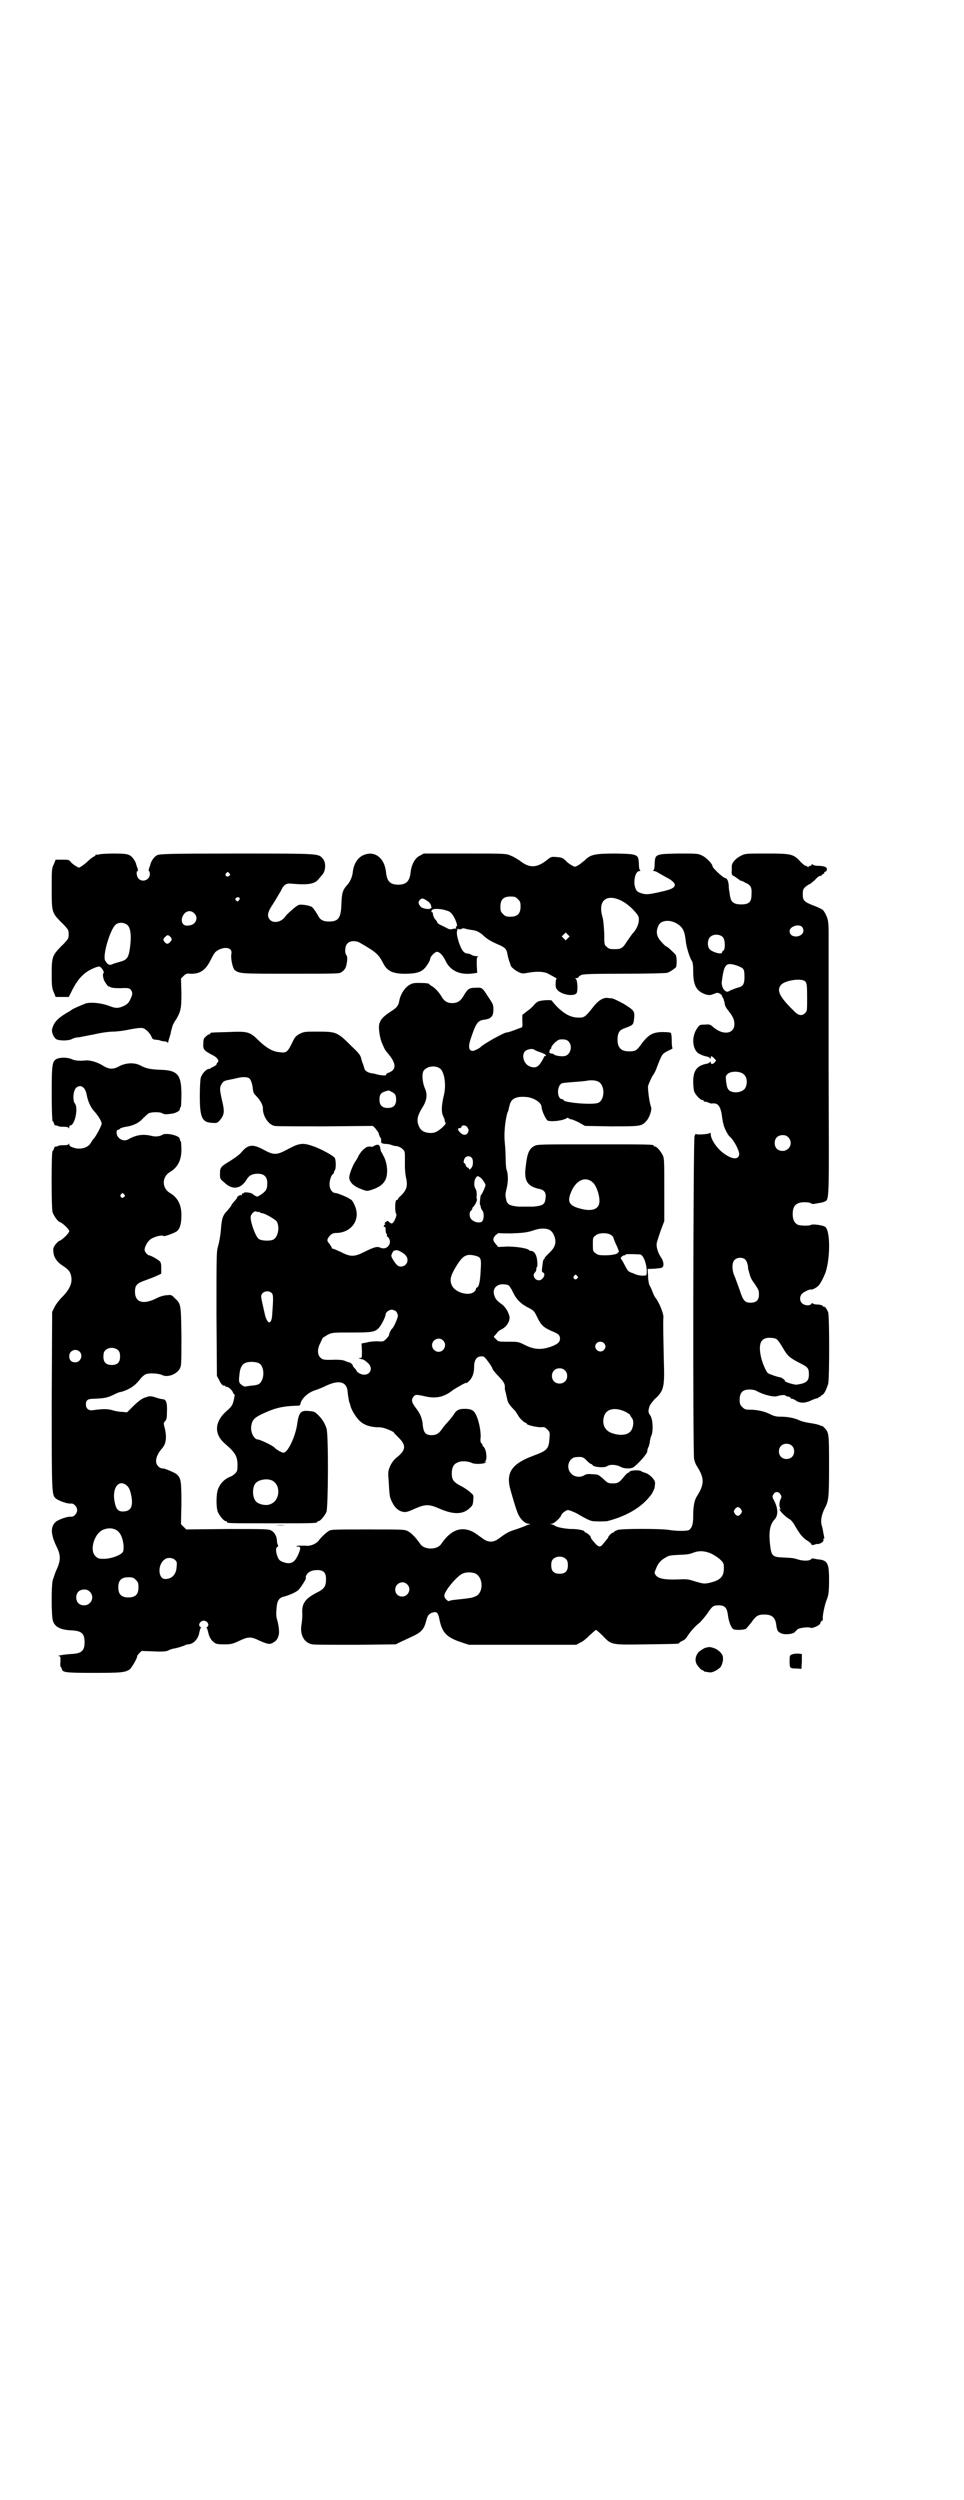 <?xml version="1.0" standalone="no"?>
<!DOCTYPE svg PUBLIC "-//W3C//DTD SVG 20010904//EN"
 "http://www.w3.org/TR/2001/REC-SVG-20010904/DTD/svg10.dtd">
<svg version="1.0" xmlns="http://www.w3.org/2000/svg"
 width="1100pt" height="2850pt" viewBox="0 0 1100 2850"
 preserveAspectRatio="xMidYMid meet">
<g transform="translate(0,2850) scale(0.5,-0.5)"
fill="#000000" stroke="none">
<path d="M226 3752 c-3 -1 -6 -1 -7 0 0 0 -1 0 -1 -2 0 -1 -2 -2 -4 -3 -2 -1
-8 -5 -13 -10 -5 -5 -12 -10 -15 -12 -6 -4 -6 -4 -12 0 -4 2 -9 6 -12 9 -4 6
-6 6 -20 6 l-15 0 -4 -10 c-5 -10 -5 -13 -5 -53 0 -57 0 -57 21 -79 10 -9 17
-18 17 -20 1 -5 1 -11 0 -16 0 -2 -7 -11 -17 -20 -20 -21 -21 -24 -21 -65 0
-26 1 -31 5 -40 l4 -10 15 0 15 0 9 18 c12 23 25 37 44 46 11 5 16 6 18 5 5
-3 11 -13 8 -15 -2 -1 -1 -11 2 -17 3 -6 10 -15 10 -13 0 1 1 0 3 -1 3 -2 9
-3 24 -3 18 1 20 0 23 -3 5 -6 5 -11 0 -21 -4 -10 -9 -14 -19 -18 -10 -4 -16
-4 -31 2 -16 6 -41 9 -53 5 -8 -3 -29 -12 -31 -14 -1 -1 -3 -2 -6 -4 -25 -14
-35 -24 -39 -40 -2 -8 4 -21 11 -24 8 -3 26 -3 34 1 3 2 10 4 16 4 5 1 21 4
36 7 17 4 34 6 42 6 8 0 25 2 38 5 16 3 25 4 30 3 7 -2 16 -11 20 -20 2 -6 4
-6 14 -7 2 0 4 0 4 -1 0 0 4 -1 8 -2 5 0 10 -1 10 -3 1 -1 2 -1 2 2 1 4 1 4 5
17 1 6 3 13 4 16 0 3 4 11 9 18 11 19 12 25 12 61 l-1 32 6 6 c5 5 8 6 15 5
21 -1 34 7 45 28 11 21 11 21 19 26 17 9 33 5 30 -9 -2 -10 3 -33 8 -37 11 -8
14 -8 128 -8 108 0 111 0 116 4 8 6 10 10 12 24 1 8 0 12 -1 14 -5 4 -4 22 2
27 6 7 21 7 31 0 35 -20 40 -25 51 -46 9 -18 24 -24 55 -23 28 1 37 6 48 25 2
3 4 8 4 10 0 4 11 15 15 15 6 0 14 -8 20 -21 11 -23 34 -33 65 -28 l7 1 -1 18
c0 16 0 18 3 19 2 0 1 1 -3 1 -4 0 -9 1 -12 3 -3 2 -7 3 -9 3 -8 0 -14 8 -20
26 -4 13 -5 20 -4 25 1 5 2 7 3 5 2 -1 4 -1 7 0 2 2 6 2 11 0 4 -1 11 -2 17
-3 7 -1 12 -4 19 -9 11 -11 20 -16 36 -23 17 -7 20 -11 22 -22 1 -6 3 -13 4
-16 1 -3 3 -7 3 -9 1 -5 10 -12 18 -16 8 -4 10 -4 21 -2 21 4 38 3 47 -2 17
-9 22 -12 19 -12 -1 0 -2 -4 -2 -11 0 -9 1 -11 6 -16 12 -10 37 -13 42 -5 3 5
2 27 -1 31 -3 3 -3 3 1 3 2 0 4 1 4 2 0 1 3 3 6 5 5 2 20 3 97 3 51 0 95 1 99
2 5 1 14 7 20 12 3 2 3 25 0 29 -5 6 -19 19 -21 19 -1 0 -6 4 -10 9 -12 12
-15 23 -9 37 6 18 37 16 53 -2 6 -7 8 -15 10 -31 1 -13 9 -39 14 -46 2 -3 3
-10 3 -24 0 -33 8 -46 31 -53 6 -1 9 -1 16 2 7 3 9 3 13 1 3 -2 5 -3 5 -4 0
-1 2 -5 4 -8 1 -4 3 -9 3 -12 0 -3 3 -9 8 -15 11 -14 14 -21 14 -31 0 -23 -27
-26 -49 -6 -6 5 -7 6 -18 5 -12 0 -13 -1 -17 -7 -13 -17 -13 -44 -1 -56 3 -4
16 -9 23 -10 3 -1 6 -2 6 -4 1 -1 2 -1 2 2 0 4 2 4 8 -2 5 -5 5 -5 1 -9 -4 -5
-9 -5 -9 0 0 2 -1 2 -2 1 0 -2 -3 -3 -6 -4 -23 -4 -32 -15 -32 -41 0 -8 1 -18
2 -22 3 -8 14 -20 19 -20 2 0 3 -1 3 -2 0 -2 1 -2 1 -2 1 1 4 0 8 -1 4 -2 8
-3 8 -3 14 2 20 -3 24 -24 1 -9 3 -20 4 -23 1 -7 10 -25 14 -28 10 -8 23 -34
22 -41 -2 -14 -19 -11 -40 6 -12 10 -25 29 -25 40 0 3 -1 4 -2 3 -1 -3 -32 -5
-32 -2 0 1 -1 -1 -3 -5 -3 -10 -4 -721 -1 -736 1 -6 4 -13 6 -16 18 -28 18
-42 0 -70 -5 -8 -8 -22 -8 -43 0 -19 -2 -27 -9 -33 -4 -3 -29 -3 -47 0 -18 3
-106 3 -116 0 -5 -2 -8 -3 -8 -4 0 -1 -1 -2 -3 -2 -2 0 -11 -8 -11 -11 0 -1
-1 -2 -10 -13 -9 -12 -12 -11 -28 9 -1 2 -2 4 -2 5 0 2 -9 10 -12 10 -1 0 -2
1 -2 2 0 3 -15 6 -28 6 -14 0 -37 4 -40 8 -2 1 -5 2 -8 3 -5 0 -5 0 1 1 5 0
20 13 22 20 1 2 4 6 8 8 6 4 7 4 15 1 5 -2 12 -5 15 -7 15 -9 27 -15 33 -16 9
-1 28 -1 34 0 47 12 82 34 102 63 3 6 6 12 6 14 0 2 1 7 1 10 0 7 -11 19 -22
23 -4 1 -9 3 -10 4 -4 3 -23 2 -26 -1 -1 -2 -3 -3 -4 -3 -1 0 -6 -5 -10 -10
-10 -12 -13 -14 -24 -14 -10 0 -12 0 -24 12 -5 4 -10 8 -12 8 -1 0 -7 1 -13 1
-8 1 -12 0 -16 -2 -8 -6 -23 -5 -30 3 -14 13 -6 38 12 38 13 1 15 0 23 -8 4
-4 9 -8 10 -8 2 0 3 -1 3 -2 2 -5 27 -7 33 -3 7 5 21 4 31 -1 8 -5 24 -5 30
-1 13 10 30 30 31 35 0 3 1 8 3 11 1 3 3 9 3 13 1 4 2 11 4 14 4 11 3 36 -3
45 -5 7 -5 9 -2 20 1 4 6 10 11 16 22 20 24 27 22 88 -1 49 -2 85 -1 101 0 9
-11 35 -18 43 -2 2 -5 9 -7 14 -2 6 -5 12 -7 15 -1 3 -3 11 -3 21 l-1 16 7 0
c18 1 26 2 27 4 4 4 2 15 -4 23 -7 11 -11 24 -9 33 1 4 5 16 9 28 l8 21 0 71
c0 60 0 72 -3 78 -4 9 -14 21 -18 21 -2 0 -3 1 -3 2 0 3 -13 3 -138 3 -123 0
-128 0 -135 -4 -11 -6 -16 -16 -19 -45 -5 -34 3 -47 32 -53 10 -2 15 -9 13
-20 -1 -15 -6 -18 -28 -20 -9 0 -25 0 -34 0 -20 2 -26 5 -28 17 -2 10 -2 10 1
24 4 14 4 34 0 43 -1 3 -2 14 -2 25 0 10 -1 27 -2 37 -2 18 0 47 6 68 2 4 3 8
3 9 0 1 1 4 2 8 3 15 15 21 37 19 18 -1 36 -13 36 -23 0 -8 10 -29 14 -31 10
-3 35 0 44 6 1 1 3 1 4 -1 2 -1 4 -2 6 -2 1 0 9 -3 17 -7 l14 -8 59 -1 c65 0
70 0 80 11 8 8 14 26 12 33 -4 8 -8 42 -7 48 2 7 9 22 12 26 2 2 6 10 9 19 11
28 11 28 24 35 7 3 12 6 11 6 -1 0 -2 7 -2 17 0 9 -1 17 -2 18 0 1 -8 2 -18 2
-24 0 -34 -6 -52 -31 -8 -11 -12 -13 -25 -13 -12 0 -19 3 -23 10 -5 7 -5 27 0
34 3 5 5 6 21 12 10 4 12 6 13 18 2 17 1 19 -23 34 -15 8 -25 13 -29 13 -4 0
-9 1 -10 1 -10 0 -21 -7 -33 -23 -15 -19 -19 -23 -32 -22 -16 0 -30 7 -46 22
-8 8 -14 15 -14 16 0 3 -23 2 -31 -1 -3 -1 -8 -5 -11 -9 -3 -4 -10 -10 -16
-14 l-10 -8 0 -14 c1 -11 0 -14 -2 -15 -2 0 -9 -3 -17 -6 -8 -3 -15 -5 -17 -5
-6 0 -56 -28 -60 -34 -2 -2 -14 -8 -17 -8 -9 0 -11 9 -5 27 12 36 16 42 30 44
16 2 22 7 22 23 0 12 -1 13 -13 31 -12 19 -13 20 -28 19 -15 0 -18 -3 -28 -20
-6 -10 -13 -15 -25 -15 -12 0 -19 5 -25 16 -6 10 -16 20 -22 23 -3 2 -5 3 -5
4 0 2 -9 3 -25 3 -12 0 -15 -1 -23 -6 -10 -7 -19 -22 -21 -36 -2 -10 -6 -15
-19 -23 -18 -12 -25 -19 -27 -32 -1 -9 2 -31 8 -43 4 -9 5 -12 10 -18 22 -25
23 -40 3 -47 -3 -1 -5 -3 -5 -4 2 -3 -10 -2 -19 0 -4 1 -10 3 -14 3 -10 2 -16
6 -17 13 -1 3 -2 7 -3 9 -1 2 -3 8 -4 13 -2 7 -6 12 -22 27 -32 32 -34 33 -78
33 -27 0 -30 0 -40 -5 -9 -5 -11 -7 -18 -22 -10 -20 -13 -22 -27 -20 -16 1
-30 9 -48 26 -21 21 -25 22 -71 20 -39 -1 -40 -1 -40 -3 0 -1 -1 -2 -2 -2 -2
0 -5 -2 -8 -5 -5 -4 -6 -7 -6 -16 -1 -13 1 -16 20 -26 11 -5 17 -13 13 -17 -2
-1 -3 -4 -3 -5 0 -1 -3 -3 -7 -5 -4 -2 -7 -3 -7 -4 0 -1 -2 -1 -4 -1 -6 -1
-16 -12 -18 -21 -1 -4 -2 -22 -2 -41 0 -49 5 -60 28 -61 11 -1 12 0 17 5 11
13 12 20 6 45 -6 26 -6 31 -1 39 4 6 6 7 16 9 6 1 15 3 19 4 11 3 22 3 27 0 4
-2 8 -13 9 -24 1 -9 2 -11 7 -16 9 -9 16 -21 16 -28 -1 -18 13 -39 27 -41 3
-1 55 -1 115 -1 l109 1 6 -6 c3 -4 6 -8 7 -10 0 -2 2 -6 3 -9 2 -2 3 -5 3 -7
-1 -7 0 -8 9 -9 5 0 11 -1 13 -2 3 -1 8 -3 13 -3 5 -1 10 -3 14 -7 6 -6 5 -5
5 -37 0 -9 1 -20 2 -25 5 -21 3 -30 -11 -44 -4 -3 -7 -7 -7 -8 0 -1 -1 -2 -3
-2 -4 0 -4 -28 -1 -31 3 -3 -5 -21 -9 -22 -2 -1 -4 0 -7 3 -3 3 -3 3 -8 0 -2
-2 -3 -4 -2 -4 2 0 2 -1 0 -2 -3 -3 -3 -7 0 -5 1 1 2 -2 2 -7 0 -4 1 -8 2 -9
1 -1 2 -2 1 -3 -1 -1 0 -3 2 -4 12 -12 0 -31 -16 -25 -8 4 -15 2 -37 -9 -24
-12 -32 -12 -55 0 -9 4 -16 7 -17 7 -1 -1 -2 1 -3 2 0 2 -3 6 -5 9 -7 7 -6 11
1 19 5 5 8 6 16 6 30 1 50 25 44 52 -2 10 -9 23 -12 24 -2 1 -4 2 -5 3 -2 2
-26 12 -30 12 -8 0 -14 9 -14 20 0 9 4 22 9 24 0 0 1 1 1 3 0 1 1 3 2 5 3 2 3
23 0 28 -3 5 -32 21 -50 27 -23 8 -31 7 -57 -7 -26 -14 -32 -14 -56 -1 -24 13
-35 12 -50 -6 -5 -6 -15 -13 -26 -20 -22 -13 -23 -15 -23 -30 0 -10 0 -11 10
-19 18 -18 38 -15 51 7 5 9 13 13 25 13 15 0 22 -7 22 -22 0 -13 -3 -18 -15
-26 -8 -5 -8 -5 -13 -2 -3 1 -5 4 -6 4 -2 3 -20 5 -20 2 0 -1 -1 -2 -2 -1 -1
1 -2 0 -2 -2 0 -2 -1 -3 -2 -2 -1 1 -4 0 -6 -2 -3 -2 -4 -3 -3 -3 1 0 0 -2 -9
-12 -2 -3 -4 -5 -4 -6 0 -1 -4 -6 -9 -12 -11 -11 -13 -18 -15 -45 -1 -12 -4
-28 -6 -35 -4 -13 -4 -17 -4 -155 l1 -142 5 -9 c4 -10 10 -15 13 -13 0 1 1 1
1 -1 0 -1 2 -2 4 -2 4 0 14 -10 14 -14 0 -1 1 -2 2 -2 1 0 2 -3 1 -6 -3 -18
-5 -22 -18 -33 -28 -25 -29 -53 -3 -75 23 -20 28 -28 28 -49 0 -12 -1 -14 -6
-19 -3 -3 -8 -6 -11 -7 -11 -4 -22 -14 -27 -27 -5 -11 -5 -42 -1 -53 4 -9 14
-21 18 -21 2 0 3 -1 3 -2 0 -3 3 -3 101 -3 93 0 105 0 105 3 0 1 1 2 3 2 4 0
14 12 18 21 4 11 5 177 0 191 -5 13 -8 18 -17 28 -9 9 -10 10 -23 11 -19 2
-23 -3 -27 -31 -4 -27 -21 -64 -31 -64 -4 0 -15 6 -21 12 -5 5 -33 18 -37 18
-10 0 -19 19 -15 34 2 11 8 17 26 25 27 13 46 17 74 18 10 0 11 0 12 6 3 11
17 24 32 29 7 2 19 7 27 11 28 13 45 9 48 -11 1 -13 3 -21 4 -27 1 -2 2 -4 2
-5 2 -12 15 -33 26 -41 9 -7 23 -11 38 -11 9 0 15 -2 25 -6 7 -3 12 -6 11 -6
-1 0 3 -4 9 -10 20 -19 19 -30 -4 -48 -5 -4 -10 -11 -13 -17 -5 -12 -6 -13 -4
-36 2 -35 2 -36 8 -48 6 -13 15 -20 25 -22 6 -1 11 0 26 7 25 11 33 11 58 0
30 -13 51 -13 66 0 8 7 9 8 10 19 1 12 1 12 -6 18 -4 4 -14 11 -22 15 -17 9
-21 14 -21 29 0 12 4 21 12 24 8 5 24 4 33 0 7 -4 29 -3 33 1 1 2 1 2 -1 1 -3
-2 -3 -1 0 2 4 5 2 26 -4 32 -3 3 -4 5 -3 5 1 0 0 1 -2 3 -3 3 -3 6 -2 16 0
14 -4 36 -11 50 -5 10 -11 13 -26 13 -13 0 -18 -3 -24 -12 -2 -4 -9 -12 -14
-18 -6 -6 -12 -14 -14 -17 -7 -10 -13 -13 -23 -13 -13 0 -18 5 -20 21 -1 17
-6 28 -16 41 -10 13 -11 19 -5 26 4 5 6 5 28 0 24 -5 42 -1 62 15 11 7 30 18
30 16 0 -1 2 0 5 3 9 8 13 19 13 34 0 18 8 26 22 23 3 -1 20 -24 20 -28 0 -1
6 -9 14 -17 13 -14 15 -18 14 -28 0 -1 1 -5 2 -9 1 -3 2 -9 3 -13 2 -10 4 -14
19 -29 2 -3 5 -8 7 -11 3 -6 14 -16 17 -16 1 0 2 -1 2 -2 0 -3 22 -8 32 -8 8
1 10 0 15 -5 6 -6 6 -7 5 -21 -2 -24 -5 -27 -37 -39 -46 -17 -61 -36 -54 -70
2 -9 15 -54 19 -62 5 -12 16 -23 24 -23 4 0 5 -1 3 -1 -2 -1 -7 -2 -10 -4 -3
-1 -13 -5 -22 -8 -16 -5 -20 -7 -39 -21 -12 -9 -24 -9 -36 0 -18 13 -22 16
-31 19 -24 8 -45 -3 -64 -31 -9 -14 -39 -14 -48 0 -9 13 -19 24 -28 29 -8 4
-10 4 -91 4 -74 0 -84 0 -89 -3 -8 -5 -17 -14 -22 -20 -5 -9 -21 -16 -31 -14
-5 0 -13 0 -17 0 -6 -1 -6 -2 -3 -2 8 0 9 -2 4 -15 -9 -22 -18 -27 -37 -20 -7
3 -9 5 -12 13 -4 11 -4 20 0 21 2 1 2 2 1 5 -1 2 -2 6 -2 9 0 9 -5 19 -12 23
-7 4 -10 4 -101 4 l-94 -1 -6 6 -6 6 1 47 c0 52 -1 58 -11 67 -5 4 -27 13 -30
13 -5 0 -8 1 -12 5 -9 9 -5 25 9 41 9 10 11 25 6 46 -3 11 -3 12 1 16 3 3 4 8
4 21 1 21 -2 29 -10 29 -3 0 -10 2 -16 4 -9 3 -13 3 -17 2 -3 -1 -5 -2 -6 -2
-6 -1 -17 -9 -28 -20 l-14 -14 -11 1 c-7 0 -17 2 -23 4 -11 3 -22 3 -43 0 -10
-2 -17 3 -17 13 0 10 4 13 20 13 21 1 29 2 43 9 6 3 13 6 14 6 2 0 9 2 16 5
13 6 21 12 32 26 3 4 9 9 12 10 7 3 29 2 37 -2 12 -6 32 1 40 14 4 8 4 9 4 75
-1 75 -1 73 -16 87 -6 7 -8 7 -17 6 -6 0 -17 -3 -26 -8 -29 -14 -47 -8 -47 16
0 14 4 19 21 25 8 3 19 7 26 10 l13 6 0 13 c0 10 -1 13 -4 16 -6 5 -21 13 -24
13 -3 0 -10 8 -10 12 0 8 7 20 14 25 9 6 27 10 29 7 1 -2 27 7 32 12 6 6 9 17
9 36 0 24 -9 40 -26 50 -19 11 -19 37 0 48 17 10 26 26 26 51 0 9 -1 17 -1 18
-1 1 -2 2 -2 3 0 1 -1 3 -1 4 -1 7 -30 14 -39 9 -6 -4 -16 -5 -24 -3 -20 5
-36 3 -55 -8 -11 -6 -26 3 -26 16 0 4 1 6 3 6 1 0 4 1 5 3 1 1 7 3 13 4 16 2
31 9 40 20 5 4 10 10 13 11 7 3 25 3 30 0 5 -3 8 -3 23 -1 7 1 17 6 17 9 0 1
1 3 1 4 0 1 1 2 2 3 0 1 1 13 1 27 0 46 -8 56 -49 57 -23 1 -32 3 -45 10 -13
7 -33 6 -48 -2 -14 -8 -24 -7 -38 2 -11 7 -30 13 -41 11 -14 -1 -22 0 -29 3
-8 4 -25 5 -34 1 -11 -5 -12 -12 -12 -80 0 -34 1 -62 2 -62 1 0 2 -2 3 -5 1
-3 2 -5 3 -5 0 1 3 0 6 -1 3 -2 9 -2 15 -2 6 0 9 -1 10 -3 0 -2 1 -1 1 2 0 2
1 4 2 4 11 0 19 40 11 50 -6 7 -4 32 4 37 10 7 20 0 23 -18 3 -15 9 -29 20
-40 8 -10 14 -20 14 -25 0 -4 -14 -31 -19 -35 -2 -2 -4 -6 -6 -9 -7 -12 -26
-16 -41 -10 -6 2 -8 4 -8 7 0 2 -1 3 -1 1 -1 -2 -4 -3 -10 -3 -6 0 -12 0 -15
-2 -3 -1 -6 -2 -6 -1 -1 0 -2 -2 -3 -5 -1 -3 -2 -5 -3 -5 -3 0 -3 -132 0 -140
3 -8 11 -20 16 -22 7 -2 22 -17 22 -21 0 -4 -15 -19 -22 -22 -2 0 -6 -4 -10
-9 -5 -7 -5 -9 -4 -18 1 -11 9 -22 20 -29 14 -9 18 -14 20 -23 4 -16 -2 -31
-21 -50 -7 -7 -15 -18 -17 -23 l-5 -10 -1 -202 c0 -218 0 -215 10 -224 7 -5
26 -12 34 -11 6 1 14 -7 14 -15 0 -8 -8 -16 -14 -15 -8 1 -27 -6 -34 -11 -13
-11 -13 -28 1 -57 10 -20 10 -32 -1 -55 -3 -7 -6 -17 -8 -23 -3 -14 -3 -83 1
-92 4 -13 17 -20 41 -21 24 -1 31 -7 31 -27 0 -20 -7 -26 -31 -27 -15 -1 -35
-4 -27 -5 3 0 3 -2 3 -12 -1 -7 0 -12 0 -12 1 0 2 -2 3 -5 2 -8 7 -9 74 -9 64
0 70 1 81 8 5 4 18 27 17 30 0 1 2 4 5 7 l5 5 28 -1 c21 -1 29 0 33 2 3 2 8 3
10 4 10 1 30 8 30 9 0 0 3 1 6 1 12 1 23 13 25 28 1 4 2 8 3 9 1 0 1 2 -1 3
-6 4 0 14 8 14 8 0 14 -10 8 -14 -2 -1 -2 -3 -1 -3 1 -1 2 -5 3 -9 2 -10 6
-18 14 -24 4 -3 8 -4 23 -4 15 0 19 1 34 8 21 10 27 10 47 0 19 -8 23 -9 32
-3 6 4 8 6 11 16 2 6 0 22 -3 33 -3 9 -3 16 -2 27 1 17 5 24 14 27 16 4 33 12
37 17 6 7 16 23 16 25 -2 9 8 18 20 19 19 2 26 -4 26 -20 0 -17 -4 -23 -23
-32 -26 -14 -33 -25 -31 -49 0 -6 -1 -17 -2 -23 -4 -23 6 -42 25 -45 4 -1 49
-1 99 -1 l91 1 12 6 c7 3 19 9 28 13 19 9 25 16 30 36 3 12 7 16 16 18 8 2 11
-1 14 -17 6 -29 16 -40 49 -51 l18 -6 123 0 122 0 9 5 c6 2 15 10 22 17 7 6
13 12 14 12 1 0 8 -6 15 -13 21 -22 19 -21 100 -20 72 1 75 1 75 3 0 1 3 3 7
5 4 1 8 5 10 8 8 13 20 26 28 32 5 4 13 14 19 22 12 18 14 19 27 19 13 0 18
-6 20 -21 2 -17 8 -32 14 -34 7 -2 25 -1 28 2 1 1 6 7 11 13 11 16 16 19 30
19 17 0 24 -6 27 -20 2 -17 4 -19 10 -22 8 -5 28 -3 33 2 2 3 5 5 7 7 6 3 24
5 28 3 4 -3 23 6 23 10 0 1 1 4 3 5 2 1 3 3 3 4 -2 5 4 33 8 43 5 12 6 20 6
48 0 39 -4 44 -27 46 -5 1 -10 2 -11 2 0 0 -2 0 -3 -2 -4 -4 -17 -4 -28 -1
-13 4 -15 4 -35 5 -24 1 -27 3 -30 24 -4 31 -2 50 9 62 9 9 9 24 1 41 -6 11
-6 12 -3 17 4 7 12 7 16 0 3 -5 3 -6 0 -12 -3 -7 -3 -16 0 -21 2 -2 1 -2 -1
-1 -2 1 -2 1 -1 -1 4 -7 16 -18 22 -21 4 -2 9 -8 14 -17 11 -19 18 -27 28 -33
5 -3 9 -7 9 -8 0 -2 1 -2 6 -1 3 1 5 2 6 2 6 -2 18 6 15 10 -1 1 0 2 1 2 1 0
2 1 1 2 0 1 -1 6 -2 11 -1 6 -2 12 -3 15 -4 10 -2 25 6 41 9 17 10 23 10 95 0
76 0 78 -11 89 -3 3 -5 5 -5 4 0 -1 -2 0 -4 1 -4 2 -12 4 -26 6 -6 1 -15 3
-20 5 -12 6 -28 9 -43 9 -10 0 -16 1 -24 5 -13 7 -31 11 -47 11 -11 0 -13 1
-18 6 -5 5 -6 7 -6 17 0 16 7 23 22 23 6 0 13 -1 16 -3 16 -9 40 -15 48 -12
10 3 18 3 19 1 1 -1 3 -2 5 -2 2 0 5 -1 6 -3 1 -2 3 -3 4 -2 0 0 4 -1 8 -4 10
-7 22 -6 35 0 6 3 12 5 14 5 1 0 3 1 3 2 0 1 1 2 2 1 1 -1 2 0 2 1 0 1 2 2 5
4 4 2 9 12 13 25 3 11 3 154 0 163 -3 8 -8 14 -10 13 -1 -1 -2 0 -2 1 0 2 -7
4 -17 4 -4 1 -7 2 -7 3 0 1 -1 0 -2 -1 -3 -6 -16 -5 -22 1 -6 6 -5 17 1 22 4
4 17 10 20 9 3 -1 14 5 18 10 4 5 10 16 15 29 11 33 11 96 -1 104 -6 4 -30 7
-33 4 -3 -2 -24 -2 -30 1 -7 4 -11 11 -11 24 0 19 8 27 27 27 7 0 13 -1 14 -2
2 -2 5 -2 7 -2 16 3 19 3 24 5 12 6 11 -8 10 304 0 157 0 294 0 305 0 11 0 23
-1 27 0 9 -7 25 -13 30 -3 2 -13 7 -22 10 -20 8 -23 11 -23 25 0 10 1 12 6 17
4 3 8 6 9 6 2 0 7 5 13 10 6 7 11 10 13 9 2 0 3 0 2 1 -1 1 1 2 3 3 2 1 4 2 3
3 -1 1 1 2 3 3 2 0 3 3 3 5 1 5 -7 8 -20 8 -5 0 -11 1 -12 3 -2 1 -3 1 -3 -1
0 -1 -1 -2 -3 -2 -1 0 -3 -1 -4 -2 -1 -2 -1 -2 -2 0 -1 1 -3 2 -4 2 -2 0 -7 4
-12 9 -16 18 -21 19 -77 19 -49 0 -49 0 -59 -5 -12 -6 -21 -16 -21 -24 0 -3 0
-7 0 -9 -1 -8 0 -12 6 -14 3 -2 7 -5 10 -7 2 -2 4 -3 4 -3 0 1 5 -1 10 -4 14
-6 16 -11 15 -28 0 -17 -6 -22 -24 -22 -15 0 -22 5 -24 15 -1 3 -2 9 -2 12 -1
3 -2 11 -2 17 -1 10 -4 16 -8 16 -4 0 -29 23 -29 27 0 5 -13 19 -23 24 -10 5
-11 5 -54 5 -53 -1 -54 -1 -55 -23 0 -8 -1 -15 -3 -15 -1 -1 -1 -2 2 -2 2 0 7
-2 11 -5 4 -2 12 -7 18 -10 10 -5 18 -12 18 -16 0 -7 -8 -11 -31 -16 -30 -7
-36 -7 -47 -3 -6 2 -9 4 -11 9 -7 13 -2 41 8 41 2 0 3 1 2 2 -2 0 -3 7 -3 15
-1 21 -2 22 -52 23 -48 0 -58 -2 -71 -15 -5 -4 -12 -10 -16 -12 -7 -4 -7 -4
-14 0 -4 2 -11 7 -14 11 -7 6 -9 7 -20 8 -13 1 -13 1 -23 -7 -23 -18 -40 -19
-62 -1 -5 3 -14 9 -20 11 -11 5 -11 5 -105 5 l-94 0 -9 -5 c-11 -5 -19 -20
-21 -38 -2 -20 -10 -28 -28 -28 -19 0 -26 8 -28 28 -3 32 -25 50 -50 40 -14
-5 -24 -20 -26 -40 -1 -10 -6 -21 -12 -28 -11 -12 -13 -18 -14 -46 -1 -30 -7
-38 -28 -38 -14 0 -21 4 -26 15 -5 9 -15 22 -15 19 0 -1 -1 -1 -2 1 -2 1 -8 2
-14 3 -11 1 -12 1 -20 -5 -10 -8 -20 -17 -24 -23 -8 -11 -26 -15 -34 -6 -7 8
-6 17 7 36 6 9 13 22 17 28 8 17 12 20 29 18 36 -3 51 0 59 12 3 3 5 6 6 7 9
8 11 28 3 38 -11 12 -3 12 -197 12 -161 0 -176 -1 -182 -4 -6 -3 -13 -13 -15
-21 0 -2 -2 -6 -3 -9 -1 -4 -1 -6 0 -6 1 0 2 -3 2 -7 0 -13 -17 -20 -26 -10
-4 4 -6 17 -2 17 1 0 1 2 0 6 -1 3 -3 7 -3 9 -2 8 -9 18 -15 21 -6 3 -12 4
-36 4 -16 0 -31 -1 -34 -2z m297 -43 c3 -3 3 -3 0 -6 -5 -4 -11 1 -7 6 4 4 4
4 7 0z m22 -62 c-3 -3 -3 -3 -6 0 -3 3 -3 3 0 6 6 4 11 -1 6 -6z m637 3 c5 -5
6 -7 6 -17 0 -16 -7 -23 -23 -23 -10 0 -12 1 -17 6 -5 5 -6 7 -6 17 0 16 7 23
23 23 10 0 12 -1 17 -6z m235 -3 c8 -4 17 -10 27 -20 13 -14 14 -16 14 -24 0
-9 -5 -21 -13 -30 -3 -3 -9 -12 -14 -19 -10 -16 -13 -18 -29 -18 -10 0 -13 1
-17 5 -6 5 -6 5 -6 31 -1 17 -2 30 -4 37 -11 37 8 54 42 38z m-442 -1 c5 -3 8
-7 9 -12 1 -3 1 -5 0 -5 -1 1 -2 0 -2 0 0 -3 -17 -1 -21 3 -6 6 -7 10 -4 15 5
6 8 6 18 -1z m44 -22 c8 -2 11 -5 16 -13 6 -10 10 -23 7 -23 -2 0 -2 -1 -1 -3
0 -2 0 -3 -1 -2 -1 0 -4 0 -7 -1 -3 -1 -7 -1 -9 0 -2 1 -8 4 -14 7 -7 3 -12 6
-12 8 0 1 -2 4 -4 6 -4 4 -7 13 -6 16 0 0 -1 1 -2 1 -2 0 -2 4 1 6 3 3 22 2
32 -2z m-576 -6 c11 -10 4 -27 -12 -28 -11 -2 -17 4 -16 15 3 16 18 23 28 13z
m-155 -25 c10 -5 13 -25 8 -58 -3 -19 -7 -24 -23 -28 -7 -2 -14 -4 -16 -5 -7
-4 -12 -1 -17 8 -6 10 9 64 22 80 6 7 17 8 26 3z m1543 -7 c6 -9 1 -19 -12
-21 -10 -1 -17 4 -17 12 0 11 22 18 29 9z m-535 -25 l-5 -5 -4 4 -5 5 4 4 5 5
4 -4 5 -5 -4 -4z m354 2 c5 -6 6 -29 0 -31 -1 0 -2 -2 -2 -3 0 -7 -26 1 -30 9
-4 7 -3 20 2 25 7 8 23 8 30 0z m-1262 2 c5 -5 5 -8 0 -13 -5 -5 -8 -5 -13 1
-3 5 -3 5 1 10 6 6 7 6 12 2z m1307 -73 c3 -3 4 -7 4 -19 0 -17 -3 -22 -16
-25 -4 -1 -11 -4 -16 -6 -7 -4 -8 -4 -12 -1 -5 3 -8 12 -8 19 5 40 9 46 30 40
8 -2 16 -6 18 -8z m143 -30 c3 -3 4 -9 4 -35 0 -30 0 -32 -4 -36 -7 -8 -16 -7
-26 4 -33 32 -40 47 -30 59 8 11 49 17 56 8z m-540 -137 c10 -11 3 -32 -11
-33 -9 -1 -22 2 -23 4 0 1 -3 2 -6 2 -4 1 -5 2 -4 5 0 2 1 4 2 5 1 0 2 1 2 3
0 5 14 19 20 19 9 1 16 0 20 -5z m-79 -18 c1 -1 7 -4 14 -6 6 -2 12 -5 13 -7
0 -2 0 -2 -1 -1 -1 0 -3 -1 -4 -4 -11 -22 -18 -26 -33 -20 -13 6 -18 25 -10
34 5 5 17 7 21 4z m-215 -43 c10 -7 15 -37 9 -61 -6 -25 -6 -40 -1 -49 2 -4 3
-8 3 -8 -1 0 0 -2 1 -4 2 -4 1 -5 -6 -12 -11 -10 -19 -14 -29 -13 -16 1 -23 7
-27 21 -3 11 0 21 10 37 10 16 12 29 6 43 -6 13 -8 34 -3 41 7 10 26 13 37 5z
m695 -15 c7 -7 7 -24 0 -32 -9 -10 -33 -10 -38 1 -2 3 -3 10 -4 17 -1 12 -1
12 4 17 9 7 31 6 38 -3z m-332 -16 c14 -9 13 -40 -1 -47 -11 -6 -80 0 -80 6 0
1 -1 2 -3 2 -12 0 -13 30 -1 36 1 1 13 2 26 3 13 1 27 2 31 3 10 2 23 1 28 -3z
m-474 -22 c9 -4 11 -8 11 -18 0 -13 -6 -19 -19 -19 -13 0 -19 6 -19 19 0 11 3
16 14 19 4 1 7 2 7 2 0 0 3 -1 6 -3z m174 -82 c3 -5 3 -6 1 -11 -4 -7 -11 -7
-18 0 -6 6 -6 10 -1 10 2 0 4 1 4 3 2 5 11 4 14 -2z m732 -22 c12 -12 3 -31
-13 -31 -11 0 -18 7 -18 18 0 11 7 18 18 18 6 0 9 -1 13 -5z m-723 -46 c4 -4
4 -13 2 -20 -3 -6 -8 -10 -8 -5 0 1 -1 2 -3 2 -1 0 -3 2 -4 5 -1 3 -2 5 -3 5
-3 0 -2 7 1 12 4 5 11 5 15 1z m22 -47 c4 -4 10 -13 10 -16 0 -3 -8 -21 -10
-22 -2 -1 -4 -24 -2 -24 1 0 1 -2 1 -4 1 -3 2 -6 4 -8 4 -5 4 -20 -1 -25 -5
-4 -17 -2 -23 4 -6 4 -7 17 -2 21 2 1 3 4 3 5 0 2 1 3 2 3 0 0 3 4 6 9 2 5 3
9 3 8 -1 0 -2 4 -1 10 0 8 -1 12 -3 15 -3 4 -4 15 0 23 4 7 5 7 13 1z m256
-11 c7 -7 14 -27 14 -40 1 -19 -15 -26 -42 -19 -28 7 -33 16 -21 42 12 25 33
33 49 17z m-1071 -26 c3 -3 3 -3 0 -6 -4 -5 -11 1 -7 6 4 4 4 4 7 0z m307 -40
c1 1 2 0 3 -1 1 -1 3 -2 5 -2 6 0 28 -13 33 -18 8 -12 4 -36 -7 -42 -7 -4 -27
-3 -33 1 -7 4 -19 36 -19 50 0 6 8 15 13 13 1 -1 4 -2 5 -1z m662 -40 c7 -3
11 -9 14 -18 4 -14 0 -24 -13 -36 -6 -6 -11 -11 -10 -11 1 0 1 -1 -1 -2 -1 -1
-3 -4 -3 -7 -3 -21 -3 -23 0 -24 8 -3 0 -18 -9 -18 -10 0 -16 12 -9 18 2 2 3
5 3 8 0 3 1 5 2 5 0 0 1 6 0 13 -1 14 -7 23 -14 23 -2 0 -4 1 -5 2 -3 4 -28 8
-49 8 l-21 -1 -5 6 c-8 9 -8 13 -1 21 4 3 7 5 7 5 0 -1 14 -1 30 -1 25 1 34 2
47 6 16 6 28 6 37 3z m143 -13 c3 -2 5 -5 5 -6 0 -1 2 -6 4 -11 6 -12 10 -23
8 -22 -1 1 -2 0 -2 -1 0 -3 -13 -6 -29 -6 -15 0 -17 1 -22 5 -6 4 -6 6 -6 20
0 14 0 16 6 20 7 7 28 7 36 1z m-480 -38 c11 -6 15 -12 15 -19 0 -13 -17 -20
-25 -10 -5 5 -12 17 -12 20 1 5 4 11 7 12 6 1 8 1 15 -3z m546 -6 c7 -1 15
-21 15 -39 0 -7 -1 -9 -3 -9 -10 -1 -17 0 -28 5 -12 4 -12 5 -19 18 -4 8 -8
15 -9 15 -2 2 4 8 8 8 2 0 3 1 3 2 0 1 14 1 33 0z m-376 -3 c12 -3 14 -6 12
-32 -1 -26 -4 -39 -8 -40 -2 -1 -3 -3 -3 -4 0 -2 -2 -5 -5 -7 -12 -9 -41 -1
-49 14 -7 13 -4 24 11 48 14 22 22 26 42 21z m616 -9 c3 -3 5 -9 6 -15 0 -5 1
-10 2 -11 0 -1 1 -4 2 -8 1 -4 4 -11 7 -15 14 -20 14 -21 14 -31 0 -12 -6 -18
-19 -18 -13 0 -17 4 -25 29 -4 11 -9 25 -11 30 -7 14 -7 32 -1 38 6 7 20 7 25
1z m-384 -37 c3 -3 3 -3 0 -6 -4 -5 -11 1 -7 6 4 4 4 4 7 0z m-157 -21 c2 -1
7 -8 10 -15 8 -17 18 -27 33 -35 16 -8 16 -9 23 -23 9 -19 15 -24 36 -33 13
-5 16 -9 16 -16 0 -8 -6 -13 -20 -18 -22 -8 -39 -7 -59 3 -16 8 -16 8 -39 8
-22 0 -23 0 -28 6 -6 5 -6 5 -2 9 2 2 4 5 5 6 1 2 5 5 9 7 11 5 19 17 19 27
-1 10 -9 25 -20 32 -11 8 -14 13 -16 23 -2 12 7 21 20 21 5 0 11 -1 13 -2z
m-540 -18 c4 -4 4 -11 1 -52 -2 -20 -10 -20 -16 1 -5 22 -9 39 -9 43 0 11 16
16 24 8z m284 -42 c2 -2 4 -7 4 -10 0 -5 -10 -28 -14 -30 -2 -2 -6 -10 -6 -13
0 -2 -3 -6 -7 -10 -6 -6 -7 -6 -21 -5 -7 0 -18 -1 -24 -3 l-11 -2 1 -17 c0
-16 0 -16 -4 -16 -5 0 -4 -1 4 -3 3 0 9 -4 13 -8 17 -15 1 -35 -19 -24 -3 2
-6 4 -6 5 0 1 -2 4 -5 7 -3 3 -4 5 -4 5 1 0 0 2 -2 4 -2 2 -5 4 -6 4 -1 0 -5
1 -9 3 -4 2 -11 3 -23 3 -27 -1 -29 0 -34 5 -7 7 -7 20 0 33 2 5 5 10 5 11 0
1 6 4 12 8 11 5 11 5 55 5 46 0 53 1 62 11 5 5 15 25 15 30 0 5 8 11 14 11 3
0 8 -2 10 -4z m868 -63 c3 -2 9 -10 14 -19 11 -19 15 -23 38 -35 20 -10 22
-12 22 -27 0 -15 -6 -20 -29 -23 -3 0 -20 4 -24 7 -2 1 -3 2 -2 2 3 0 -8 8
-11 8 -4 0 -24 7 -27 9 -4 2 -13 23 -16 36 -7 31 -1 45 19 45 6 0 13 -1 16 -3z
m-761 -3 c10 -9 3 -26 -10 -26 -8 0 -15 7 -15 15 0 13 16 20 25 11z m367 -6
c5 -5 5 -11 0 -16 -10 -10 -27 5 -16 16 4 4 12 4 16 0z m-1108 -17 c3 -3 4 -7
4 -14 0 -13 -6 -19 -19 -19 -13 0 -19 6 -19 19 0 7 1 11 4 14 7 8 23 8 30 0z
m-88 -3 c8 -8 2 -24 -10 -24 -9 0 -14 5 -14 14 0 13 15 19 24 10z m409 -26
c14 -8 13 -40 -1 -48 -2 -1 -9 -3 -16 -3 -7 -1 -13 -2 -14 -2 -1 -2 -12 5 -13
8 -2 4 -2 7 0 24 2 13 7 21 17 23 8 2 21 1 27 -2z m698 -16 c7 -6 7 -19 1 -25
-6 -7 -19 -7 -25 -1 -7 6 -7 19 -1 25 6 7 19 7 25 1z m139 -95 c5 -3 10 -6 10
-7 0 -1 2 -4 4 -7 5 -5 4 -21 -2 -29 -7 -11 -28 -12 -47 -4 -13 6 -19 19 -15
35 4 19 25 24 50 12z m379 -77 c7 -6 7 -19 1 -25 -6 -7 -19 -7 -25 -1 -7 6 -7
19 -1 25 6 7 19 7 25 1z m-1187 -79 c21 -9 20 -45 -2 -54 -10 -5 -28 -1 -34 6
-8 9 -9 31 -1 41 6 8 25 12 37 7z m-333 -10 c7 -5 10 -11 13 -27 4 -24 -2 -34
-20 -34 -10 0 -15 5 -18 20 -7 31 7 53 25 41z m1404 -56 c3 -5 3 -5 0 -10 -2
-3 -5 -5 -7 -5 -2 0 -5 2 -7 5 -3 5 -3 5 0 10 2 3 5 5 7 5 2 0 5 -2 7 -5z
m-1426 -47 c10 -6 15 -18 17 -35 0 -13 0 -14 -4 -18 -8 -7 -27 -13 -41 -13
-12 0 -14 1 -19 6 -15 14 -2 54 19 61 11 4 20 3 28 -1z m1360 -55 c6 -3 15 -9
19 -13 7 -7 8 -8 8 -19 0 -20 -8 -28 -34 -34 -11 -2 -12 -2 -30 3 -18 6 -21 6
-42 5 -29 -1 -43 2 -49 9 -4 6 -4 6 0 15 4 12 11 20 22 26 8 5 12 5 29 6 22 1
24 1 37 6 12 4 26 3 40 -4z m-333 -12 c3 -3 4 -7 4 -14 0 -13 -6 -19 -19 -19
-13 0 -19 6 -19 19 0 7 1 11 4 14 7 8 23 8 30 0z m-892 -2 c4 -4 4 -6 3 -16
-1 -17 -11 -27 -26 -27 -16 0 -18 32 -2 44 6 6 19 5 25 -1z m684 -30 c20 -9
20 -46 0 -53 -7 -3 -9 -3 -24 -5 -27 -3 -31 -3 -34 -5 -4 -2 -12 6 -12 12 0
10 27 43 41 50 8 4 20 4 29 1z m-774 -15 c5 -5 6 -7 6 -17 0 -16 -7 -23 -23
-23 -16 0 -23 7 -23 23 0 16 7 23 23 23 10 0 12 -1 17 -6z m619 -10 c11 -10 3
-28 -11 -28 -9 0 -16 6 -16 16 0 14 17 22 27 12z m-724 -17 c12 -12 3 -31 -13
-31 -11 0 -18 7 -18 18 0 11 7 18 18 18 6 0 9 -1 13 -5z"/>
<path d="M857 3089 c-3 -1 -5 -2 -5 -3 0 0 -3 -1 -8 0 -6 0 -8 -1 -15 -7 -4
-4 -9 -10 -11 -15 -2 -4 -6 -11 -9 -15 -6 -11 -12 -27 -12 -34 1 -11 10 -20
30 -27 10 -4 11 -4 23 0 15 5 25 12 30 23 6 13 4 37 -4 52 -3 6 -5 10 -6 11
-1 1 -1 4 -2 7 -1 8 -4 11 -11 8z"/>
<path d="M630 2223 c5 -1 15 -1 21 0 5 0 1 0 -11 0 -12 0 -16 0 -10 0z"/>
<path d="M1609 1943 c-4 -2 -11 -6 -15 -10 -9 -11 -9 -24 1 -34 3 -4 7 -7 8
-7 2 0 3 -1 3 -2 0 -1 6 -2 15 -3 7 0 19 7 24 13 2 3 4 9 5 15 0 10 0 11 -7
19 -7 6 -12 9 -24 11 -1 0 -6 -1 -10 -2z"/>
<path d="M1807 1928 c-5 -2 -5 -4 -5 -16 0 -16 1 -16 17 -16 l10 -1 1 17 0 17
-9 1 c-6 0 -12 -1 -14 -2z"/>
</g>
</svg>
